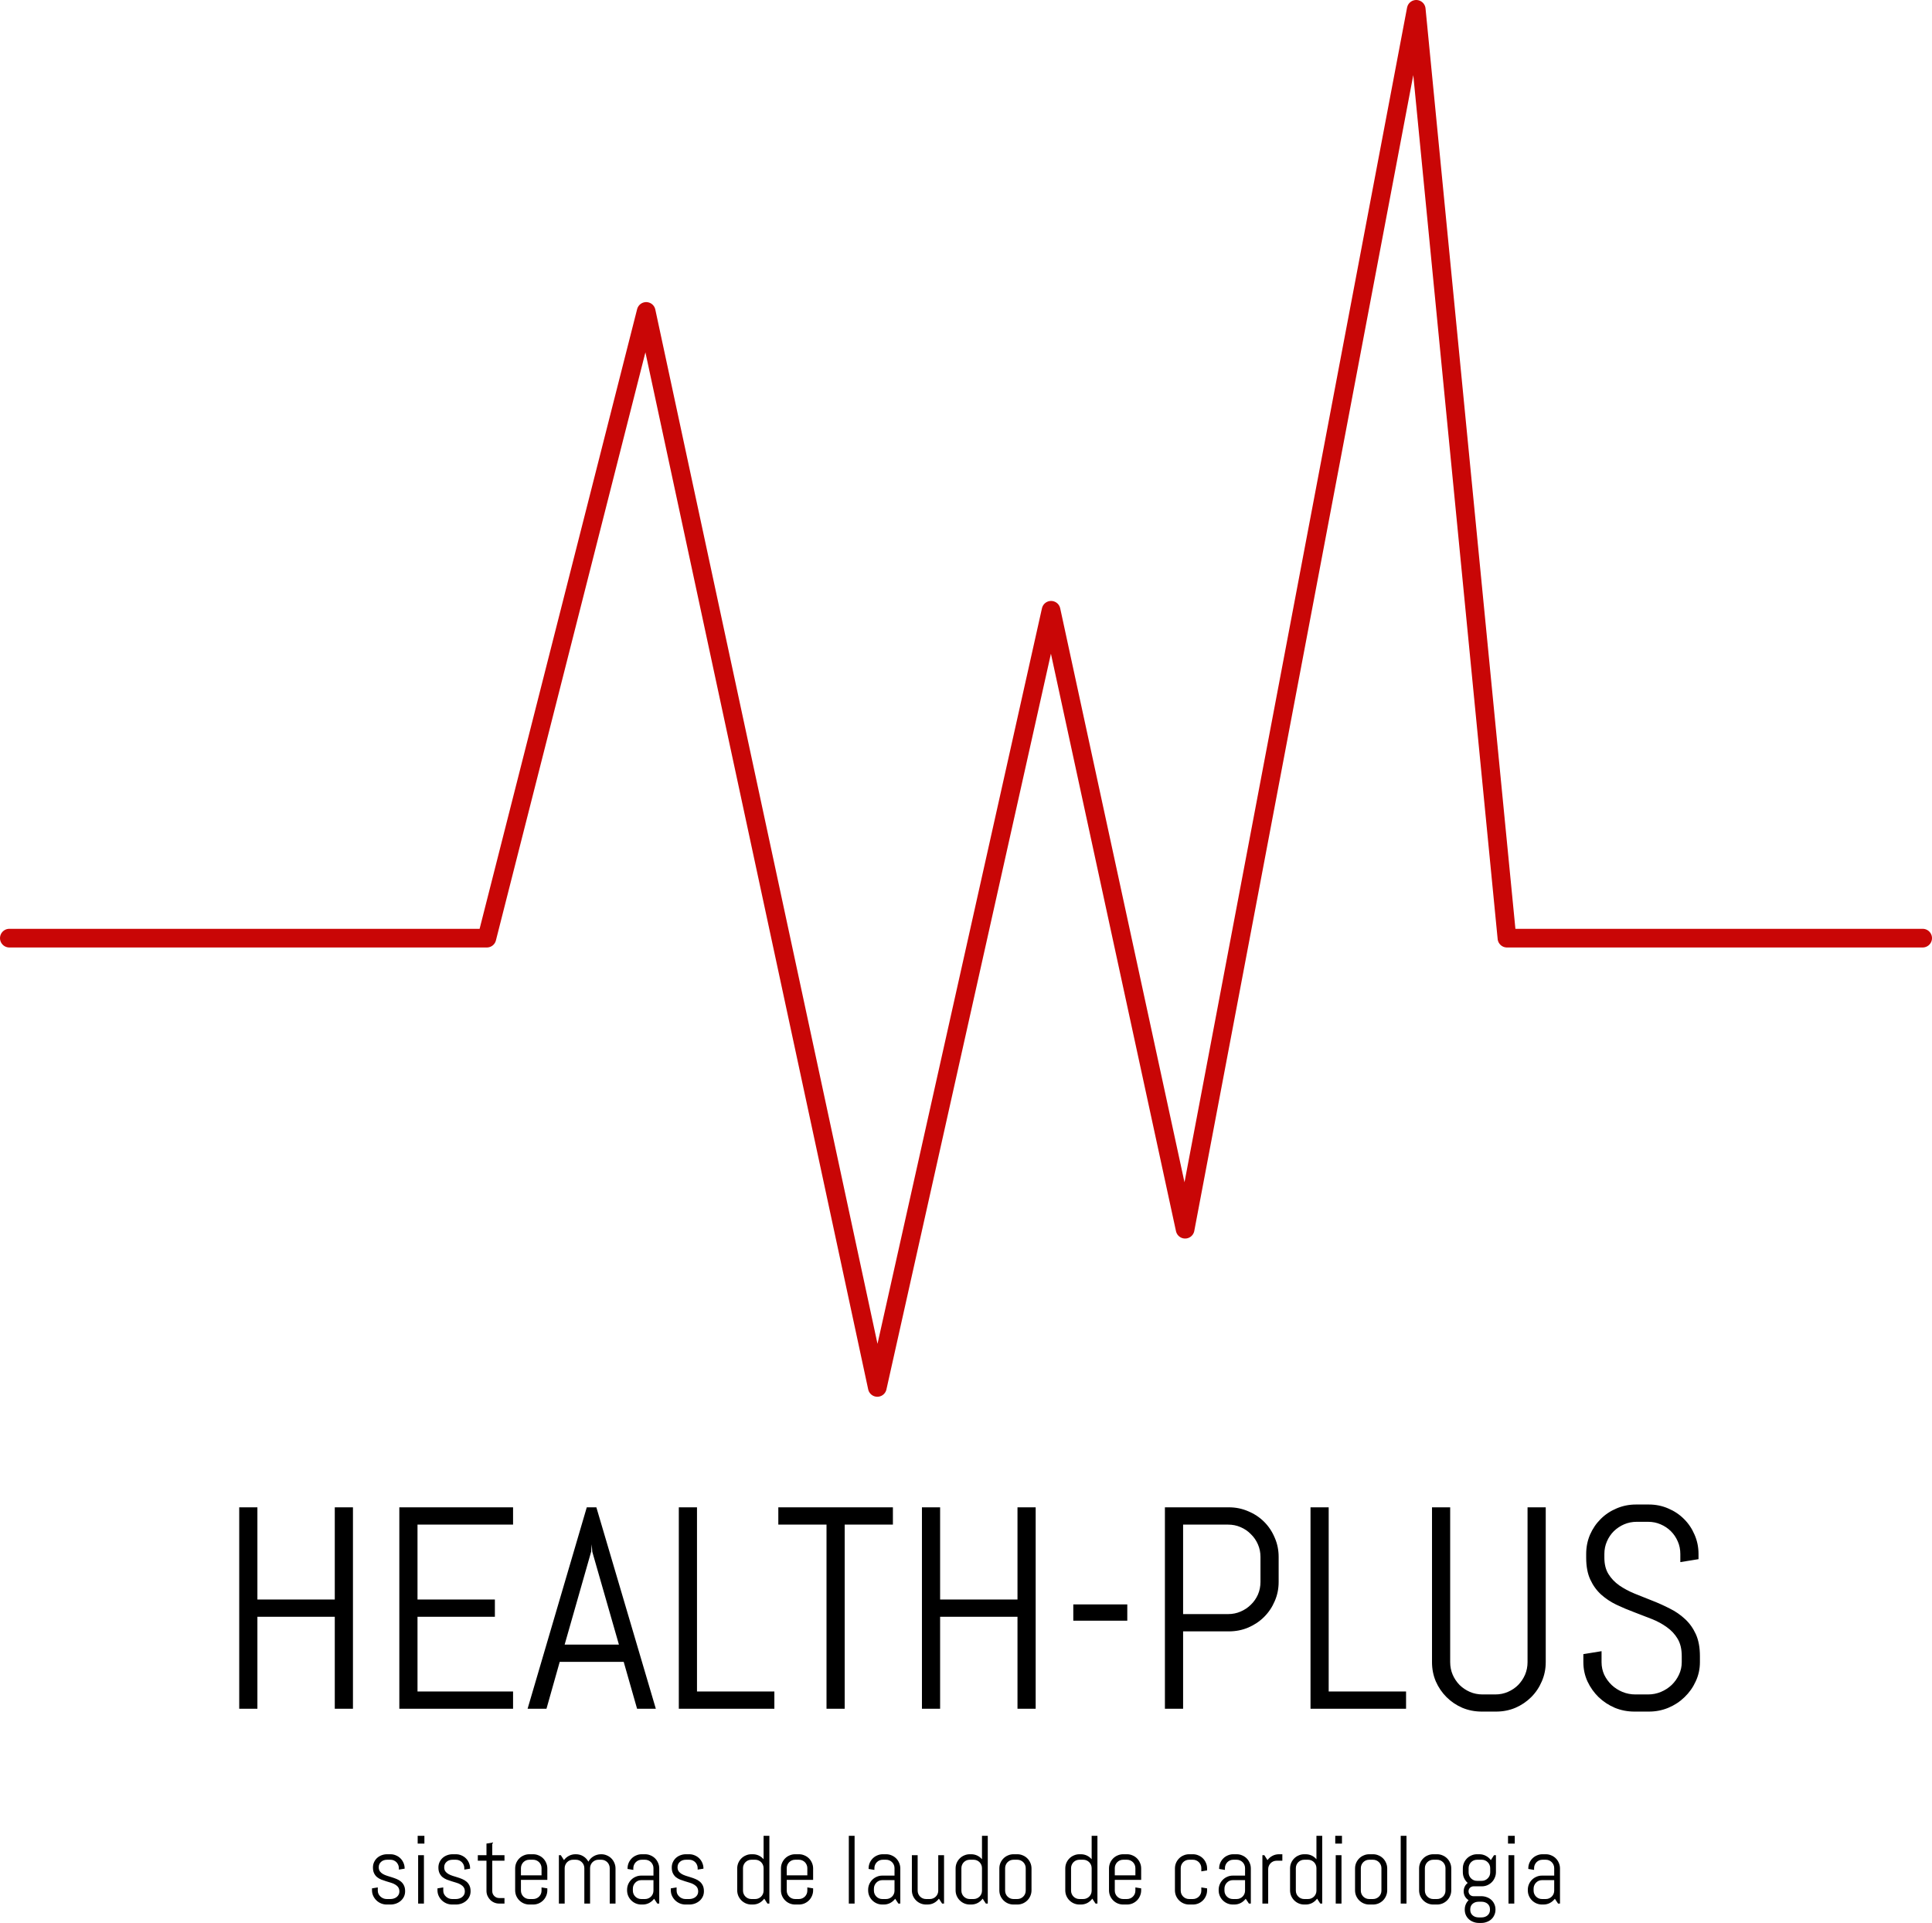 <svg width="207" height="206" viewBox="0 0 207 206" fill="none" xmlns="http://www.w3.org/2000/svg">
<path d="M1 100.501H52.164L69.233 33.364L93.998 148.631L112.615 65.378L126.976 131.682L151.74 1L161.458 100.501H206" stroke="#C90606" stroke-width="2" stroke-linecap="round" stroke-linejoin="round"/>
<path d="M35.869 183.057V173.2H27.579V183.057H25.631V161.476H27.579V171.349H35.869V161.476H37.817V183.057H35.869ZM42.785 183.057V161.476H54.971V163.328H44.733V171.349H53.023V173.2H44.733V181.206H54.971V183.057H42.785ZM66.825 178.03H59.97L58.55 183.057H56.527L62.869 161.476H63.896L70.268 183.057H68.26L66.825 178.03ZM60.498 176.18H66.312L63.458 166.232L63.398 165.435L63.337 166.232L60.498 176.18ZM72.73 183.057V161.476H74.678V181.206H82.968V183.057H72.73ZM90.503 163.328V183.057H88.555V163.328H83.391V161.476H95.668V163.328H90.503ZM109.017 183.057V173.2H100.727V183.057H98.779V161.476H100.727V171.349H109.017V161.476H110.965V183.057H109.017ZM114.996 173.621V171.875H120.781V173.621H114.996ZM136.998 169.467C136.998 170.2 136.858 170.887 136.576 171.529C136.304 172.171 135.926 172.733 135.443 173.215C134.96 173.697 134.391 174.078 133.737 174.358C133.092 174.63 132.403 174.765 131.668 174.765H126.761V183.057H124.812V161.476H131.668C132.403 161.476 133.092 161.617 133.737 161.898C134.391 162.169 134.96 162.545 135.443 163.027C135.926 163.509 136.304 164.075 136.576 164.727C136.858 165.369 136.998 166.056 136.998 166.789V169.467ZM135.051 166.789C135.051 166.307 134.96 165.861 134.779 165.449C134.597 165.028 134.346 164.662 134.023 164.351C133.712 164.029 133.344 163.779 132.921 163.599C132.509 163.418 132.06 163.328 131.577 163.328H126.761V172.914H131.577C132.06 172.914 132.509 172.824 132.921 172.643C133.344 172.463 133.712 172.216 134.023 171.906C134.346 171.595 134.597 171.233 134.779 170.822C134.96 170.401 135.051 169.949 135.051 169.467V166.789ZM140.412 183.057V161.476H142.359V181.206H150.649V183.057H140.412ZM165.615 178.061C165.615 178.794 165.473 179.481 165.192 180.123C164.92 180.765 164.542 181.326 164.059 181.808C163.575 182.29 163.013 182.671 162.368 182.951C161.724 183.223 161.034 183.358 160.299 183.358H158.759C158.024 183.358 157.329 183.223 156.675 182.951C156.03 182.671 155.467 182.29 154.984 181.808C154.501 181.326 154.118 180.765 153.836 180.123C153.565 179.481 153.429 178.794 153.429 178.061V161.476H155.376V178.061C155.376 178.542 155.467 178.994 155.648 179.415C155.829 179.826 156.076 180.193 156.388 180.513C156.71 180.825 157.078 181.07 157.49 181.251C157.913 181.432 158.366 181.522 158.85 181.522H160.209C160.692 181.522 161.139 181.432 161.553 181.251C161.976 181.07 162.343 180.825 162.655 180.513C162.967 180.193 163.214 179.826 163.395 179.415C163.575 178.994 163.666 178.542 163.666 178.061V161.476H165.615V178.061ZM182.134 178.061C182.134 178.794 181.984 179.481 181.682 180.123C181.39 180.765 180.992 181.326 180.489 181.808C179.995 182.29 179.417 182.671 178.752 182.951C178.097 183.223 177.404 183.358 176.669 183.358H175.113C174.378 183.358 173.678 183.223 173.014 182.951C172.36 182.671 171.78 182.29 171.277 181.808C170.784 181.326 170.386 180.765 170.084 180.123C169.793 179.481 169.646 178.794 169.646 178.061V177.203L171.595 176.887V178.061C171.595 178.542 171.691 178.994 171.881 179.415C172.082 179.826 172.349 180.193 172.681 180.513C173.014 180.825 173.397 181.07 173.83 181.251C174.272 181.432 174.736 181.522 175.218 181.522H176.578C177.061 181.522 177.519 181.432 177.952 181.251C178.385 181.07 178.767 180.825 179.099 180.513C179.431 180.193 179.693 179.826 179.885 179.415C180.086 178.994 180.187 178.542 180.187 178.061V177.414C180.187 176.671 180.041 176.055 179.749 175.563C179.457 175.071 179.07 174.654 178.586 174.313C178.103 173.962 177.554 173.666 176.94 173.426C176.336 173.185 175.712 172.944 175.068 172.703C174.423 172.463 173.795 172.197 173.18 171.906C172.576 171.614 172.033 171.254 171.549 170.822C171.066 170.381 170.678 169.844 170.386 169.211C170.095 168.58 169.948 167.802 169.948 166.879V166.472C169.948 165.741 170.084 165.054 170.357 164.412C170.638 163.769 171.02 163.207 171.504 162.726C171.987 162.244 172.551 161.868 173.196 161.597C173.849 161.316 174.544 161.175 175.279 161.175H176.669C177.404 161.175 178.093 161.316 178.738 161.597C179.382 161.868 179.945 162.244 180.428 162.726C180.912 163.207 181.289 163.769 181.561 164.412C181.843 165.054 181.984 165.741 181.984 166.472V167.029L180.035 167.346V166.472C180.035 165.992 179.945 165.545 179.764 165.134C179.583 164.713 179.337 164.346 179.024 164.035C178.712 163.724 178.345 163.478 177.922 163.298C177.509 163.117 177.061 163.027 176.578 163.027H175.37C174.886 163.027 174.434 163.117 174.011 163.298C173.598 163.478 173.231 163.724 172.908 164.035C172.596 164.346 172.349 164.713 172.168 165.134C171.987 165.545 171.897 165.992 171.897 166.472V166.879C171.897 167.572 172.042 168.153 172.335 168.625C172.627 169.096 173.014 169.503 173.498 169.844C173.98 170.175 174.524 170.466 175.128 170.716C175.742 170.958 176.372 171.209 177.016 171.47C177.66 171.72 178.284 172.001 178.888 172.312C179.503 172.613 180.051 172.989 180.534 173.441C181.017 173.882 181.404 174.424 181.697 175.066C181.989 175.708 182.134 176.49 182.134 177.414V178.061Z" fill="black"/>
<path d="M43.405 202.609C43.405 202.818 43.363 203.011 43.279 203.186C43.195 203.358 43.081 203.506 42.937 203.632C42.792 203.756 42.624 203.855 42.433 203.925C42.245 203.992 42.047 204.027 41.838 204.027H41.425C41.217 204.027 41.017 203.987 40.826 203.909C40.637 203.829 40.471 203.719 40.327 203.581C40.186 203.443 40.071 203.28 39.984 203.095C39.9 202.909 39.858 202.712 39.858 202.503V202.296L40.478 202.194V202.538C40.478 202.664 40.503 202.781 40.553 202.893C40.607 203.001 40.678 203.095 40.765 203.176C40.852 203.257 40.953 203.321 41.067 203.368C41.182 203.415 41.301 203.439 41.425 203.439H41.838C41.963 203.439 42.082 203.42 42.196 203.384C42.31 203.347 42.411 203.294 42.498 203.226C42.589 203.156 42.66 203.071 42.71 202.974C42.764 202.876 42.791 202.764 42.791 202.64C42.791 202.454 42.75 202.302 42.67 202.184C42.589 202.066 42.481 201.968 42.347 201.891C42.216 201.81 42.065 201.744 41.894 201.694C41.726 201.64 41.553 201.587 41.375 201.536C41.197 201.482 41.022 201.422 40.851 201.355C40.683 201.286 40.532 201.199 40.397 201.091C40.266 200.979 40.16 200.842 40.08 200.676C39.999 200.511 39.959 200.305 39.959 200.059C39.959 199.85 39.999 199.659 40.08 199.487C40.16 199.312 40.27 199.162 40.407 199.036C40.545 198.912 40.705 198.815 40.886 198.748C41.071 198.678 41.267 198.641 41.475 198.641H41.838C42.047 198.641 42.243 198.682 42.428 198.764C42.613 198.84 42.774 198.949 42.911 199.087C43.049 199.225 43.157 199.388 43.234 199.573C43.315 199.759 43.355 199.955 43.355 200.165V200.186L42.735 200.286V200.13C42.735 200.004 42.712 199.888 42.665 199.78C42.617 199.669 42.554 199.573 42.473 199.492C42.392 199.411 42.297 199.347 42.186 199.299C42.078 199.253 41.963 199.229 41.838 199.229H41.475C41.351 199.229 41.234 199.248 41.123 199.284C41.015 199.321 40.921 199.375 40.841 199.447C40.76 199.514 40.696 199.597 40.649 199.694C40.602 199.792 40.579 199.904 40.579 200.028C40.579 200.207 40.619 200.353 40.7 200.469C40.78 200.579 40.886 200.675 41.017 200.751C41.151 200.829 41.303 200.896 41.471 200.949C41.642 201 41.815 201.054 41.989 201.111C42.167 201.165 42.34 201.227 42.508 201.299C42.68 201.369 42.831 201.46 42.962 201.571C43.096 201.683 43.204 201.823 43.284 201.992C43.365 202.157 43.405 202.363 43.405 202.609ZM44.751 197.498V196.668H45.471V197.498H44.751ZM44.801 203.925V198.743H45.421V203.925H44.801ZM50.419 202.609C50.419 202.818 50.377 203.011 50.293 203.186C50.209 203.358 50.095 203.506 49.95 203.632C49.806 203.756 49.638 203.855 49.447 203.925C49.258 203.992 49.06 204.027 48.852 204.027H48.439C48.23 204.027 48.031 203.987 47.839 203.909C47.651 203.829 47.485 203.719 47.34 203.581C47.199 203.443 47.085 203.28 46.998 203.095C46.914 202.909 46.872 202.712 46.872 202.503V202.296L47.492 202.194V202.538C47.492 202.664 47.517 202.781 47.567 202.893C47.621 203.001 47.691 203.095 47.779 203.176C47.866 203.257 47.967 203.321 48.081 203.368C48.195 203.415 48.315 203.439 48.439 203.439H48.852C48.976 203.439 49.095 203.42 49.21 203.384C49.324 203.347 49.425 203.294 49.512 203.226C49.603 203.156 49.673 203.071 49.724 202.974C49.777 202.876 49.804 202.764 49.804 202.64C49.804 202.454 49.764 202.302 49.683 202.184C49.603 202.066 49.495 201.968 49.361 201.891C49.23 201.81 49.079 201.744 48.907 201.694C48.739 201.64 48.566 201.587 48.388 201.536C48.21 201.482 48.036 201.422 47.864 201.355C47.696 201.286 47.545 201.199 47.411 201.091C47.28 200.979 47.174 200.842 47.093 200.676C47.013 200.511 46.972 200.305 46.972 200.059C46.972 199.85 47.013 199.659 47.093 199.487C47.174 199.312 47.283 199.162 47.421 199.036C47.559 198.912 47.718 198.815 47.9 198.748C48.084 198.678 48.281 198.641 48.489 198.641H48.852C49.06 198.641 49.257 198.682 49.441 198.764C49.626 198.84 49.787 198.949 49.925 199.087C50.063 199.225 50.17 199.388 50.248 199.573C50.328 199.759 50.368 199.955 50.368 200.165V200.186L49.749 200.286V200.13C49.749 200.004 49.725 199.888 49.678 199.78C49.631 199.669 49.567 199.573 49.487 199.492C49.406 199.411 49.31 199.347 49.2 199.299C49.092 199.253 48.976 199.229 48.852 199.229H48.489C48.365 199.229 48.247 199.248 48.136 199.284C48.029 199.321 47.935 199.375 47.854 199.447C47.774 199.514 47.71 199.597 47.663 199.694C47.616 199.792 47.592 199.904 47.592 200.028C47.592 200.207 47.633 200.353 47.713 200.469C47.794 200.579 47.9 200.675 48.031 200.751C48.165 200.829 48.316 200.896 48.484 200.949C48.655 201 48.828 201.054 49.003 201.111C49.181 201.165 49.354 201.227 49.522 201.299C49.693 201.369 49.844 201.46 49.975 201.571C50.11 201.683 50.217 201.823 50.298 201.992C50.379 202.157 50.419 202.363 50.419 202.609ZM53.487 203.925C53.299 203.925 53.121 203.89 52.953 203.818C52.789 203.748 52.644 203.65 52.52 203.525C52.399 203.401 52.302 203.256 52.228 203.09C52.157 202.925 52.122 202.748 52.122 202.559V199.335H51.195V198.743H52.122V197.498L52.742 197.397V198.743H54.052V199.335H52.742V202.589C52.742 202.694 52.76 202.791 52.797 202.882C52.837 202.97 52.891 203.048 52.958 203.116C53.026 203.183 53.104 203.237 53.195 203.277C53.286 203.315 53.383 203.333 53.487 203.333H54.052V203.925H53.487ZM58.642 202.503C58.642 202.712 58.602 202.909 58.521 203.095C58.444 203.28 58.336 203.443 58.198 203.581C58.061 203.719 57.899 203.829 57.715 203.909C57.53 203.987 57.333 204.027 57.125 204.027H56.712C56.504 204.027 56.307 203.987 56.123 203.909C55.938 203.829 55.776 203.719 55.639 203.581C55.501 203.443 55.392 203.28 55.311 203.095C55.234 202.909 55.196 202.712 55.196 202.503V200.165C55.196 199.955 55.234 199.759 55.311 199.573C55.392 199.388 55.501 199.225 55.639 199.087C55.776 198.949 55.938 198.84 56.123 198.764C56.307 198.682 56.504 198.641 56.712 198.641H57.125C57.333 198.641 57.53 198.682 57.715 198.764C57.899 198.84 58.061 198.949 58.198 199.087C58.336 199.225 58.444 199.388 58.521 199.573C58.602 199.759 58.642 199.955 58.642 200.165V201.385H55.815V202.538C55.815 202.664 55.839 202.781 55.886 202.893C55.933 203.001 55.996 203.095 56.077 203.176C56.158 203.257 56.252 203.321 56.359 203.368C56.47 203.415 56.588 203.439 56.712 203.439H57.125C57.249 203.439 57.365 203.415 57.473 203.368C57.584 203.321 57.679 203.257 57.76 203.176C57.841 203.095 57.904 203.001 57.952 202.893C57.998 202.781 58.022 202.664 58.022 202.538V202.194L58.642 202.296V202.503ZM58.022 200.13C58.022 200.004 57.998 199.888 57.952 199.78C57.904 199.669 57.841 199.573 57.76 199.492C57.679 199.411 57.584 199.347 57.473 199.299C57.365 199.253 57.249 199.229 57.125 199.229H56.712C56.588 199.229 56.47 199.253 56.359 199.299C56.252 199.347 56.158 199.411 56.077 199.492C55.996 199.573 55.933 199.669 55.886 199.78C55.839 199.888 55.815 200.004 55.815 200.13V200.899H58.022V200.13ZM65.328 203.925V200.13C65.328 200.004 65.304 199.888 65.257 199.78C65.21 199.669 65.147 199.573 65.066 199.492C64.985 199.411 64.89 199.347 64.779 199.299C64.671 199.253 64.555 199.229 64.431 199.229H64.124C63.999 199.229 63.882 199.253 63.771 199.299C63.664 199.347 63.568 199.411 63.484 199.492C63.403 199.573 63.339 199.669 63.292 199.78C63.245 199.888 63.222 200.004 63.222 200.13V203.925H62.607V200.13C62.607 200.004 62.584 199.888 62.536 199.78C62.49 199.669 62.424 199.573 62.34 199.492C62.26 199.411 62.164 199.347 62.053 199.299C61.945 199.253 61.83 199.229 61.705 199.229H61.398C61.274 199.229 61.156 199.253 61.045 199.299C60.938 199.347 60.844 199.411 60.763 199.492C60.682 199.573 60.619 199.669 60.572 199.78C60.525 199.888 60.501 200.004 60.501 200.13V203.925H59.881V198.743H60.088L60.425 199.269C60.567 199.077 60.743 198.925 60.954 198.813C61.169 198.699 61.403 198.641 61.655 198.641H61.705C61.998 198.641 62.261 198.714 62.496 198.859C62.731 199.004 62.913 199.197 63.04 199.436C63.104 199.318 63.183 199.21 63.277 199.112C63.371 199.014 63.475 198.931 63.59 198.864C63.704 198.794 63.828 198.74 63.962 198.702C64.097 198.662 64.236 198.641 64.381 198.641H64.431C64.639 198.641 64.836 198.682 65.021 198.764C65.205 198.84 65.367 198.949 65.504 199.087C65.642 199.225 65.749 199.388 65.827 199.573C65.907 199.759 65.948 199.955 65.948 200.165V203.925H65.328ZM70.427 203.925L70.084 203.409C69.943 203.594 69.767 203.745 69.555 203.86C69.344 203.971 69.112 204.027 68.86 204.027H68.704C68.496 204.027 68.299 203.987 68.114 203.909C67.93 203.829 67.768 203.719 67.631 203.581C67.493 203.443 67.384 203.28 67.303 203.095C67.226 202.909 67.187 202.712 67.187 202.503V202.452C67.187 202.243 67.226 202.046 67.303 201.86C67.384 201.675 67.493 201.513 67.631 201.374C67.768 201.237 67.93 201.128 68.114 201.051C68.299 200.969 68.496 200.929 68.704 200.929H70.014V200.13C70.014 200.004 69.99 199.888 69.943 199.78C69.896 199.669 69.832 199.573 69.752 199.492C69.671 199.411 69.575 199.347 69.465 199.299C69.357 199.253 69.241 199.229 69.117 199.229H68.754C68.63 199.229 68.512 199.253 68.401 199.299C68.294 199.347 68.2 199.411 68.119 199.492C68.039 199.573 67.975 199.669 67.928 199.78C67.881 199.888 67.857 200.004 67.857 200.13V200.317L67.237 200.216V200.165C67.237 199.955 67.276 199.759 67.353 199.573C67.434 199.388 67.543 199.225 67.681 199.087C67.819 198.949 67.98 198.84 68.165 198.764C68.349 198.682 68.546 198.641 68.754 198.641H69.117C69.325 198.641 69.522 198.682 69.706 198.764C69.891 198.84 70.052 198.949 70.19 199.087C70.328 199.225 70.435 199.388 70.513 199.573C70.593 199.759 70.633 199.955 70.633 200.165V203.925H70.427ZM70.014 201.415H68.704C68.579 201.415 68.462 201.439 68.351 201.485C68.243 201.533 68.15 201.599 68.069 201.683C67.988 201.764 67.924 201.86 67.877 201.971C67.83 202.079 67.807 202.196 67.807 202.321V202.538C67.807 202.664 67.83 202.781 67.877 202.893C67.924 203.001 67.988 203.095 68.069 203.176C68.15 203.257 68.243 203.321 68.351 203.368C68.462 203.415 68.579 203.439 68.704 203.439H69.117C69.241 203.439 69.357 203.415 69.465 203.368C69.575 203.321 69.671 203.257 69.752 203.176C69.832 203.095 69.896 203.001 69.943 202.893C69.99 202.781 70.014 202.664 70.014 202.538V201.415ZM75.42 202.609C75.42 202.818 75.378 203.011 75.294 203.186C75.21 203.358 75.096 203.506 74.951 203.632C74.807 203.756 74.639 203.855 74.448 203.925C74.26 203.992 74.061 204.027 73.853 204.027H73.44C73.232 204.027 73.032 203.987 72.84 203.909C72.652 203.829 72.486 203.719 72.342 203.581C72.201 203.443 72.086 203.28 71.999 203.095C71.915 202.909 71.873 202.712 71.873 202.503V202.296L72.493 202.194V202.538C72.493 202.664 72.518 202.781 72.568 202.893C72.622 203.001 72.693 203.095 72.78 203.176C72.867 203.257 72.968 203.321 73.082 203.368C73.196 203.415 73.316 203.439 73.44 203.439H73.853C73.977 203.439 74.097 203.42 74.211 203.384C74.325 203.347 74.426 203.294 74.513 203.226C74.604 203.156 74.674 203.071 74.725 202.974C74.778 202.876 74.805 202.764 74.805 202.64C74.805 202.454 74.765 202.302 74.684 202.184C74.604 202.066 74.496 201.968 74.362 201.891C74.231 201.81 74.08 201.744 73.909 201.694C73.741 201.64 73.568 201.587 73.39 201.536C73.212 201.482 73.037 201.422 72.866 201.355C72.698 201.286 72.546 201.199 72.412 201.091C72.281 200.979 72.175 200.842 72.095 200.676C72.014 200.511 71.974 200.305 71.974 200.059C71.974 199.85 72.014 199.659 72.095 199.487C72.175 199.312 72.284 199.162 72.422 199.036C72.56 198.912 72.719 198.815 72.901 198.748C73.086 198.678 73.282 198.641 73.49 198.641H73.853C74.061 198.641 74.258 198.682 74.443 198.764C74.627 198.84 74.789 198.949 74.926 199.087C75.064 199.225 75.171 199.388 75.249 199.573C75.329 199.759 75.37 199.955 75.37 200.165V200.186L74.75 200.286V200.13C74.75 200.004 74.727 199.888 74.679 199.78C74.632 199.669 74.569 199.573 74.488 199.492C74.407 199.411 74.312 199.347 74.201 199.299C74.093 199.253 73.977 199.229 73.853 199.229H73.49C73.366 199.229 73.249 199.248 73.138 199.284C73.03 199.321 72.936 199.375 72.856 199.447C72.775 199.514 72.711 199.597 72.664 199.694C72.617 199.792 72.594 199.904 72.594 200.028C72.594 200.207 72.634 200.353 72.714 200.469C72.795 200.579 72.901 200.675 73.032 200.751C73.166 200.829 73.317 200.896 73.485 200.949C73.657 201 73.83 201.054 74.004 201.111C74.182 201.165 74.355 201.227 74.523 201.299C74.695 201.369 74.846 201.46 74.977 201.571C75.111 201.683 75.219 201.823 75.299 201.992C75.38 202.157 75.42 202.363 75.42 202.609ZM82.227 203.925L81.885 203.399C81.743 203.591 81.567 203.745 81.356 203.86C81.144 203.971 80.912 204.027 80.66 204.027H80.504C80.296 204.027 80.099 203.987 79.915 203.909C79.73 203.829 79.569 203.719 79.431 203.581C79.293 203.443 79.184 203.28 79.103 203.095C79.026 202.909 78.987 202.712 78.987 202.503V200.165C78.987 199.955 79.026 199.759 79.103 199.573C79.184 199.388 79.293 199.225 79.431 199.087C79.569 198.949 79.73 198.84 79.915 198.764C80.099 198.682 80.296 198.641 80.504 198.641H80.66C80.892 198.641 81.107 198.689 81.305 198.783C81.503 198.878 81.673 199.009 81.814 199.178V196.668H82.434V203.925H82.227ZM81.814 200.13C81.814 200.004 81.79 199.888 81.743 199.78C81.696 199.669 81.633 199.573 81.552 199.492C81.471 199.411 81.376 199.347 81.265 199.299C81.157 199.253 81.041 199.229 80.917 199.229H80.504C80.38 199.229 80.262 199.253 80.151 199.299C80.044 199.347 79.95 199.411 79.869 199.492C79.788 199.573 79.725 199.669 79.678 199.78C79.631 199.888 79.607 200.004 79.607 200.13V202.538C79.607 202.664 79.631 202.781 79.678 202.893C79.725 203.001 79.788 203.095 79.869 203.176C79.95 203.257 80.044 203.321 80.151 203.368C80.262 203.415 80.38 203.439 80.504 203.439H80.917C81.041 203.439 81.157 203.415 81.265 203.368C81.376 203.321 81.471 203.257 81.552 203.176C81.633 203.095 81.696 203.001 81.743 202.893C81.79 202.781 81.814 202.664 81.814 202.538V200.13ZM87.12 202.503C87.12 202.712 87.079 202.909 86.999 203.095C86.921 203.28 86.814 203.443 86.676 203.581C86.538 203.719 86.377 203.829 86.192 203.909C86.008 203.987 85.811 204.027 85.603 204.027H85.19C84.981 204.027 84.785 203.987 84.6 203.909C84.415 203.829 84.254 203.719 84.117 203.581C83.979 203.443 83.87 203.28 83.789 203.095C83.712 202.909 83.673 202.712 83.673 202.503V200.165C83.673 199.955 83.712 199.759 83.789 199.573C83.87 199.388 83.979 199.225 84.117 199.087C84.254 198.949 84.415 198.84 84.6 198.764C84.785 198.682 84.981 198.641 85.19 198.641H85.603C85.811 198.641 86.008 198.682 86.192 198.764C86.377 198.84 86.538 198.949 86.676 199.087C86.814 199.225 86.921 199.388 86.999 199.573C87.079 199.759 87.12 199.955 87.12 200.165V201.385H84.293V202.538C84.293 202.664 84.317 202.781 84.364 202.893C84.411 203.001 84.474 203.095 84.555 203.176C84.636 203.257 84.73 203.321 84.837 203.368C84.948 203.415 85.066 203.439 85.19 203.439H85.603C85.727 203.439 85.843 203.415 85.951 203.368C86.061 203.321 86.157 203.257 86.238 203.176C86.318 203.095 86.382 203.001 86.429 202.893C86.476 202.781 86.5 202.664 86.5 202.538V202.194L87.12 202.296V202.503ZM86.5 200.13C86.5 200.004 86.476 199.888 86.429 199.78C86.382 199.669 86.318 199.573 86.238 199.492C86.157 199.411 86.061 199.347 85.951 199.299C85.843 199.253 85.727 199.229 85.603 199.229H85.19C85.066 199.229 84.948 199.253 84.837 199.299C84.73 199.347 84.636 199.411 84.555 199.492C84.474 199.573 84.411 199.669 84.364 199.78C84.317 199.888 84.293 200.004 84.293 200.13V200.899H86.5V200.13ZM90.944 203.925V196.668H91.564V203.925H90.944ZM96.254 203.925L95.912 203.409C95.771 203.594 95.594 203.745 95.383 203.86C95.171 203.971 94.939 204.027 94.688 204.027H94.531C94.323 204.027 94.126 203.987 93.942 203.909C93.757 203.829 93.596 203.719 93.458 203.581C93.32 203.443 93.211 203.28 93.131 203.095C93.053 202.909 93.015 202.712 93.015 202.503V202.452C93.015 202.243 93.053 202.046 93.131 201.86C93.211 201.675 93.32 201.513 93.458 201.374C93.596 201.237 93.757 201.128 93.942 201.051C94.126 200.969 94.323 200.929 94.531 200.929H95.841V200.13C95.841 200.004 95.818 199.888 95.771 199.78C95.724 199.669 95.66 199.573 95.579 199.492C95.499 199.411 95.403 199.347 95.292 199.299C95.184 199.253 95.069 199.229 94.944 199.229H94.582C94.457 199.229 94.34 199.253 94.229 199.299C94.121 199.347 94.027 199.411 93.947 199.492C93.866 199.573 93.802 199.669 93.755 199.78C93.708 199.888 93.685 200.004 93.685 200.13V200.317L93.065 200.216V200.165C93.065 199.955 93.104 199.759 93.181 199.573C93.261 199.388 93.371 199.225 93.508 199.087C93.646 198.949 93.807 198.84 93.992 198.764C94.177 198.682 94.373 198.641 94.582 198.641H94.944C95.153 198.641 95.349 198.682 95.534 198.764C95.719 198.84 95.88 198.949 96.018 199.087C96.155 199.225 96.263 199.388 96.34 199.573C96.421 199.759 96.461 199.955 96.461 200.165V203.925H96.254ZM95.841 201.415H94.531C94.407 201.415 94.289 201.439 94.179 201.485C94.071 201.533 93.977 201.599 93.896 201.683C93.816 201.764 93.752 201.86 93.705 201.971C93.658 202.079 93.634 202.196 93.634 202.321V202.538C93.634 202.664 93.658 202.781 93.705 202.893C93.752 203.001 93.816 203.095 93.896 203.176C93.977 203.257 94.071 203.321 94.179 203.368C94.289 203.415 94.407 203.439 94.531 203.439H94.944C95.069 203.439 95.184 203.415 95.292 203.368C95.403 203.321 95.499 203.257 95.579 203.176C95.66 203.095 95.724 203.001 95.771 202.893C95.818 202.781 95.841 202.664 95.841 202.538V201.415ZM100.94 203.925L100.598 203.399C100.457 203.591 100.28 203.745 100.069 203.86C99.857 203.971 99.625 204.027 99.373 204.027H99.217C99.009 204.027 98.812 203.987 98.628 203.909C98.443 203.829 98.282 203.719 98.144 203.581C98.006 203.443 97.897 203.28 97.816 203.095C97.739 202.909 97.701 202.712 97.701 202.503V198.743H98.32V202.538C98.32 202.664 98.344 202.781 98.391 202.893C98.438 203.001 98.502 203.095 98.582 203.176C98.663 203.257 98.757 203.321 98.864 203.368C98.975 203.415 99.093 203.439 99.217 203.439H99.63C99.754 203.439 99.87 203.415 99.978 203.368C100.089 203.321 100.184 203.257 100.265 203.176C100.346 203.095 100.41 203.001 100.457 202.893C100.504 202.781 100.527 202.664 100.527 202.538V198.743H101.147V203.925H100.94ZM105.627 203.925L105.284 203.399C105.143 203.591 104.966 203.745 104.755 203.86C104.543 203.971 104.311 204.027 104.059 204.027H103.903C103.695 204.027 103.498 203.987 103.313 203.909C103.128 203.829 102.967 203.719 102.83 203.581C102.692 203.443 102.582 203.28 102.502 203.095C102.425 202.909 102.386 202.712 102.386 202.503V200.165C102.386 199.955 102.425 199.759 102.502 199.573C102.582 199.388 102.692 199.225 102.83 199.087C102.967 198.949 103.128 198.84 103.313 198.764C103.498 198.682 103.695 198.641 103.903 198.641H104.059C104.291 198.641 104.506 198.689 104.704 198.783C104.902 198.878 105.071 199.009 105.213 199.178V196.668H105.833V203.925H105.627ZM105.213 200.13C105.213 200.004 105.189 199.888 105.143 199.78C105.095 199.669 105.031 199.573 104.951 199.492C104.87 199.411 104.774 199.347 104.664 199.299C104.556 199.253 104.44 199.229 104.316 199.229H103.903C103.778 199.229 103.661 199.253 103.55 199.299C103.443 199.347 103.349 199.411 103.268 199.492C103.187 199.573 103.123 199.669 103.077 199.78C103.029 199.888 103.006 200.004 103.006 200.13V202.538C103.006 202.664 103.029 202.781 103.077 202.893C103.123 203.001 103.187 203.095 103.268 203.176C103.349 203.257 103.443 203.321 103.55 203.368C103.661 203.415 103.778 203.439 103.903 203.439H104.316C104.44 203.439 104.556 203.415 104.664 203.368C104.774 203.321 104.87 203.257 104.951 203.176C105.031 203.095 105.095 203.001 105.143 202.893C105.189 202.781 105.213 202.664 105.213 202.538V200.13ZM110.519 202.503C110.519 202.712 110.479 202.909 110.398 203.095C110.321 203.28 110.213 203.443 110.075 203.581C109.938 203.719 109.776 203.829 109.591 203.909C109.406 203.987 109.21 204.027 109.002 204.027H108.589C108.381 204.027 108.184 203.987 107.999 203.909C107.814 203.829 107.653 203.719 107.516 203.581C107.378 203.443 107.268 203.28 107.188 203.095C107.11 202.909 107.072 202.712 107.072 202.503V200.165C107.072 199.955 107.11 199.759 107.188 199.573C107.268 199.388 107.378 199.225 107.516 199.087C107.653 198.949 107.814 198.84 107.999 198.764C108.184 198.682 108.381 198.641 108.589 198.641H109.002C109.21 198.641 109.406 198.682 109.591 198.764C109.776 198.84 109.938 198.949 110.075 199.087C110.213 199.225 110.321 199.388 110.398 199.573C110.479 199.759 110.519 199.955 110.519 200.165V202.503ZM109.899 200.13C109.899 200.004 109.875 199.888 109.828 199.78C109.781 199.669 109.717 199.573 109.636 199.492C109.556 199.411 109.46 199.347 109.35 199.299C109.242 199.253 109.126 199.229 109.002 199.229H108.589C108.464 199.229 108.347 199.253 108.236 199.299C108.129 199.347 108.035 199.411 107.953 199.492C107.873 199.573 107.809 199.669 107.763 199.78C107.715 199.888 107.691 200.004 107.691 200.13V202.538C107.691 202.664 107.715 202.781 107.763 202.893C107.809 203.001 107.873 203.095 107.953 203.176C108.035 203.257 108.129 203.321 108.236 203.368C108.347 203.415 108.464 203.439 108.589 203.439H109.002C109.126 203.439 109.242 203.415 109.35 203.368C109.46 203.321 109.556 203.257 109.636 203.176C109.717 203.095 109.781 203.001 109.828 202.893C109.875 202.781 109.899 202.664 109.899 202.538V200.13ZM117.376 203.925L117.033 203.399C116.893 203.591 116.716 203.745 116.505 203.86C116.292 203.971 116.061 204.027 115.809 204.027H115.652C115.445 204.027 115.248 203.987 115.063 203.909C114.879 203.829 114.718 203.719 114.579 203.581C114.442 203.443 114.333 203.28 114.252 203.095C114.175 202.909 114.137 202.712 114.137 202.503V200.165C114.137 199.955 114.175 199.759 114.252 199.573C114.333 199.388 114.442 199.225 114.579 199.087C114.718 198.949 114.879 198.84 115.063 198.764C115.248 198.682 115.445 198.641 115.652 198.641H115.809C116.04 198.641 116.256 198.689 116.454 198.783C116.652 198.878 116.822 199.009 116.963 199.178V196.668H117.582V203.925H117.376ZM116.963 200.13C116.963 200.004 116.939 199.888 116.893 199.78C116.845 199.669 116.781 199.573 116.701 199.492C116.62 199.411 116.524 199.347 116.414 199.299C116.306 199.253 116.19 199.229 116.066 199.229H115.652C115.529 199.229 115.411 199.253 115.301 199.299C115.192 199.347 115.098 199.411 115.018 199.492C114.937 199.573 114.873 199.669 114.827 199.78C114.779 199.888 114.756 200.004 114.756 200.13V202.538C114.756 202.664 114.779 202.781 114.827 202.893C114.873 203.001 114.937 203.095 115.018 203.176C115.098 203.257 115.192 203.321 115.301 203.368C115.411 203.415 115.529 203.439 115.652 203.439H116.066C116.19 203.439 116.306 203.415 116.414 203.368C116.524 203.321 116.62 203.257 116.701 203.176C116.781 203.095 116.845 203.001 116.893 202.893C116.939 202.781 116.963 202.664 116.963 202.538V200.13ZM122.268 202.503C122.268 202.712 122.228 202.909 122.147 203.095C122.07 203.28 121.962 203.443 121.825 203.581C121.687 203.719 121.526 203.829 121.341 203.909C121.157 203.987 120.96 204.027 120.752 204.027H120.338C120.131 204.027 119.934 203.987 119.749 203.909C119.564 203.829 119.403 203.719 119.265 203.581C119.128 203.443 119.018 203.28 118.938 203.095C118.861 202.909 118.822 202.712 118.822 202.503V200.165C118.822 199.955 118.861 199.759 118.938 199.573C119.018 199.388 119.128 199.225 119.265 199.087C119.403 198.949 119.564 198.84 119.749 198.764C119.934 198.682 120.131 198.641 120.338 198.641H120.752C120.96 198.641 121.157 198.682 121.341 198.764C121.526 198.84 121.687 198.949 121.825 199.087C121.962 199.225 122.07 199.388 122.147 199.573C122.228 199.759 122.268 199.955 122.268 200.165V201.385H119.442V202.538C119.442 202.664 119.465 202.781 119.513 202.893C119.559 203.001 119.623 203.095 119.704 203.176C119.784 203.257 119.878 203.321 119.986 203.368C120.097 203.415 120.214 203.439 120.338 203.439H120.752C120.876 203.439 120.991 203.415 121.1 203.368C121.21 203.321 121.306 203.257 121.387 203.176C121.467 203.095 121.531 203.001 121.579 202.893C121.625 202.781 121.649 202.664 121.649 202.538V202.194L122.268 202.296V202.503ZM121.649 200.13C121.649 200.004 121.625 199.888 121.579 199.78C121.531 199.669 121.467 199.573 121.387 199.492C121.306 199.411 121.21 199.347 121.1 199.299C120.991 199.253 120.876 199.229 120.752 199.229H120.338C120.214 199.229 120.097 199.253 119.986 199.299C119.878 199.347 119.784 199.411 119.704 199.492C119.623 199.573 119.559 199.669 119.513 199.78C119.465 199.888 119.442 200.004 119.442 200.13V200.899H121.649V200.13ZM129.332 202.503C129.332 202.712 129.292 202.909 129.211 203.095C129.134 203.28 129.027 203.443 128.888 203.581C128.751 203.719 128.59 203.829 128.406 203.909C128.221 203.987 128.024 204.027 127.815 204.027H127.403C127.194 204.027 126.998 203.987 126.813 203.909C126.629 203.829 126.467 203.719 126.329 203.581C126.192 203.443 126.083 203.28 126.002 203.095C125.925 202.909 125.886 202.712 125.886 202.503V200.165C125.886 199.955 125.925 199.759 126.002 199.573C126.083 199.388 126.192 199.225 126.329 199.087C126.467 198.949 126.629 198.84 126.813 198.764C126.998 198.682 127.194 198.641 127.403 198.641H127.815C128.024 198.641 128.221 198.682 128.406 198.764C128.59 198.84 128.751 198.949 128.888 199.087C129.027 199.225 129.134 199.388 129.211 199.573C129.292 199.759 129.332 199.955 129.332 200.165V200.372L128.713 200.474V200.13C128.713 200.004 128.689 199.888 128.642 199.78C128.595 199.669 128.531 199.573 128.451 199.492C128.37 199.411 128.275 199.347 128.163 199.299C128.056 199.253 127.94 199.229 127.815 199.229H127.403C127.279 199.229 127.161 199.253 127.05 199.299C126.942 199.347 126.848 199.411 126.768 199.492C126.687 199.573 126.623 199.669 126.576 199.78C126.53 199.888 126.506 200.004 126.506 200.13V202.538C126.506 202.664 126.53 202.781 126.576 202.893C126.623 203.001 126.687 203.095 126.768 203.176C126.848 203.257 126.942 203.321 127.05 203.368C127.161 203.415 127.279 203.439 127.403 203.439H127.815C127.94 203.439 128.056 203.415 128.163 203.368C128.275 203.321 128.37 203.257 128.451 203.176C128.531 203.095 128.595 203.001 128.642 202.893C128.689 202.781 128.713 202.664 128.713 202.538V202.194L129.332 202.296V202.503ZM133.812 203.925L133.469 203.409C133.328 203.594 133.151 203.745 132.94 203.86C132.728 203.971 132.497 204.027 132.244 204.027H132.088C131.88 204.027 131.684 203.987 131.499 203.909C131.314 203.829 131.153 203.719 131.015 203.581C130.878 203.443 130.769 203.28 130.688 203.095C130.611 202.909 130.571 202.712 130.571 202.503V202.452C130.571 202.243 130.611 202.046 130.688 201.86C130.769 201.675 130.878 201.513 131.015 201.374C131.153 201.237 131.314 201.128 131.499 201.051C131.684 200.969 131.88 200.929 132.088 200.929H133.399V200.13C133.399 200.004 133.375 199.888 133.328 199.78C133.281 199.669 133.217 199.573 133.137 199.492C133.056 199.411 132.96 199.347 132.849 199.299C132.742 199.253 132.626 199.229 132.501 199.229H132.139C132.014 199.229 131.897 199.253 131.786 199.299C131.679 199.347 131.585 199.411 131.504 199.492C131.424 199.573 131.36 199.669 131.312 199.78C131.266 199.888 131.242 200.004 131.242 200.13V200.317L130.622 200.216V200.165C130.622 199.955 130.661 199.759 130.738 199.573C130.819 199.388 130.928 199.225 131.066 199.087C131.203 198.949 131.365 198.84 131.55 198.764C131.734 198.682 131.931 198.641 132.139 198.641H132.501C132.71 198.641 132.907 198.682 133.091 198.764C133.276 198.84 133.437 198.949 133.575 199.087C133.713 199.225 133.82 199.388 133.897 199.573C133.978 199.759 134.018 199.955 134.018 200.165V203.925H133.812ZM133.399 201.415H132.088C131.965 201.415 131.847 201.439 131.735 201.485C131.628 201.533 131.534 201.599 131.454 201.683C131.373 201.764 131.309 201.86 131.262 201.971C131.215 202.079 131.192 202.196 131.192 202.321V202.538C131.192 202.664 131.215 202.781 131.262 202.893C131.309 203.001 131.373 203.095 131.454 203.176C131.534 203.257 131.628 203.321 131.735 203.368C131.847 203.415 131.965 203.439 132.088 203.439H132.501C132.626 203.439 132.742 203.415 132.849 203.368C132.96 203.321 133.056 203.257 133.137 203.176C133.217 203.095 133.281 203.001 133.328 202.893C133.375 202.781 133.399 202.664 133.399 202.538V201.415ZM136.774 199.335C136.65 199.335 136.533 199.359 136.421 199.406C136.314 199.453 136.22 199.517 136.14 199.598C136.059 199.679 135.995 199.775 135.948 199.887C135.901 199.995 135.877 200.111 135.877 200.235V203.925H135.257V198.743H135.465L135.802 199.269C135.942 199.077 136.119 198.925 136.33 198.813C136.546 198.699 136.779 198.641 137.031 198.641H137.394V199.335H136.774ZM141.46 203.925L141.117 203.399C140.976 203.591 140.8 203.745 140.588 203.86C140.377 203.971 140.145 204.027 139.894 204.027H139.737C139.528 204.027 139.332 203.987 139.148 203.909C138.963 203.829 138.802 203.719 138.664 203.581C138.526 203.443 138.417 203.28 138.336 203.095C138.259 202.909 138.22 202.712 138.22 202.503V200.165C138.22 199.955 138.259 199.759 138.336 199.573C138.417 199.388 138.526 199.225 138.664 199.087C138.802 198.949 138.963 198.84 139.148 198.764C139.332 198.682 139.528 198.641 139.737 198.641H139.894C140.125 198.641 140.339 198.689 140.539 198.783C140.737 198.878 140.906 199.009 141.047 199.178V196.668H141.666V203.925H141.46ZM141.047 200.13C141.047 200.004 141.024 199.888 140.976 199.78C140.93 199.669 140.866 199.573 140.785 199.492C140.705 199.411 140.609 199.347 140.497 199.299C140.39 199.253 140.274 199.229 140.151 199.229H139.737C139.613 199.229 139.495 199.253 139.384 199.299C139.277 199.347 139.183 199.411 139.102 199.492C139.022 199.573 138.958 199.669 138.91 199.78C138.864 199.888 138.84 200.004 138.84 200.13V202.538C138.84 202.664 138.864 202.781 138.91 202.893C138.958 203.001 139.022 203.095 139.102 203.176C139.183 203.257 139.277 203.321 139.384 203.368C139.495 203.415 139.613 203.439 139.737 203.439H140.151C140.274 203.439 140.39 203.415 140.497 203.368C140.609 203.321 140.705 203.257 140.785 203.176C140.866 203.095 140.93 203.001 140.976 202.893C141.024 202.781 141.047 202.664 141.047 202.538V200.13ZM143.063 197.498V196.668H143.783V197.498H143.063ZM143.113 203.925V198.743H143.732V203.925H143.113ZM148.63 202.503C148.63 202.712 148.589 202.909 148.509 203.095C148.431 203.28 148.324 203.443 148.187 203.581C148.049 203.719 147.888 203.829 147.703 203.909C147.518 203.987 147.321 204.027 147.114 204.027H146.7C146.492 204.027 146.295 203.987 146.111 203.909C145.926 203.829 145.765 203.719 145.627 203.581C145.49 203.443 145.38 203.28 145.3 203.095C145.222 202.909 145.184 202.712 145.184 202.503V200.165C145.184 199.955 145.222 199.759 145.3 199.573C145.38 199.388 145.49 199.225 145.627 199.087C145.765 198.949 145.926 198.84 146.111 198.764C146.295 198.682 146.492 198.641 146.7 198.641H147.114C147.321 198.641 147.518 198.682 147.703 198.764C147.888 198.84 148.049 198.949 148.187 199.087C148.324 199.225 148.431 199.388 148.509 199.573C148.589 199.759 148.63 199.955 148.63 200.165V202.503ZM148.01 200.13C148.01 200.004 147.987 199.888 147.939 199.78C147.893 199.669 147.829 199.573 147.748 199.492C147.668 199.411 147.572 199.347 147.462 199.299C147.353 199.253 147.238 199.229 147.114 199.229H146.7C146.576 199.229 146.459 199.253 146.347 199.299C146.24 199.347 146.146 199.411 146.065 199.492C145.985 199.573 145.921 199.669 145.873 199.78C145.827 199.888 145.803 200.004 145.803 200.13V202.538C145.803 202.664 145.827 202.781 145.873 202.893C145.921 203.001 145.985 203.095 146.065 203.176C146.146 203.257 146.24 203.321 146.347 203.368C146.459 203.415 146.576 203.439 146.7 203.439H147.114C147.238 203.439 147.353 203.415 147.462 203.368C147.572 203.321 147.668 203.257 147.748 203.176C147.829 203.095 147.893 203.001 147.939 202.893C147.987 202.781 148.01 202.664 148.01 202.538V200.13ZM150.076 203.925V196.668H150.695V203.925H150.076ZM155.493 202.503C155.493 202.712 155.452 202.909 155.372 203.095C155.295 203.28 155.187 203.443 155.049 203.581C154.912 203.719 154.75 203.829 154.565 203.909C154.38 203.987 154.184 204.027 153.976 204.027H153.563C153.355 204.027 153.158 203.987 152.973 203.909C152.788 203.829 152.627 203.719 152.49 203.581C152.352 203.443 152.242 203.28 152.162 203.095C152.084 202.909 152.046 202.712 152.046 202.503V200.165C152.046 199.955 152.084 199.759 152.162 199.573C152.242 199.388 152.352 199.225 152.49 199.087C152.627 198.949 152.788 198.84 152.973 198.764C153.158 198.682 153.355 198.641 153.563 198.641H153.976C154.184 198.641 154.38 198.682 154.565 198.764C154.75 198.84 154.912 198.949 155.049 199.087C155.187 199.225 155.295 199.388 155.372 199.573C155.452 199.759 155.493 199.955 155.493 200.165V202.503ZM154.873 200.13C154.873 200.004 154.849 199.888 154.802 199.78C154.755 199.669 154.691 199.573 154.61 199.492C154.53 199.411 154.434 199.347 154.324 199.299C154.216 199.253 154.1 199.229 153.976 199.229H153.563C153.438 199.229 153.321 199.253 153.21 199.299C153.103 199.347 153.009 199.411 152.927 199.492C152.847 199.573 152.783 199.669 152.737 199.78C152.689 199.888 152.665 200.004 152.665 200.13V202.538C152.665 202.664 152.689 202.781 152.737 202.893C152.783 203.001 152.847 203.095 152.927 203.176C153.009 203.257 153.103 203.321 153.21 203.368C153.321 203.415 153.438 203.439 153.563 203.439H153.976C154.1 203.439 154.216 203.415 154.324 203.368C154.434 203.321 154.53 203.257 154.61 203.176C154.691 203.095 154.755 203.001 154.802 202.893C154.849 202.781 154.873 202.664 154.873 202.538V200.13ZM160.229 204.578C160.229 204.787 160.189 204.979 160.107 205.155C160.031 205.33 159.923 205.481 159.785 205.605C159.647 205.731 159.486 205.826 159.301 205.893C159.117 205.965 158.921 206 158.712 206H158.455C158.247 206 158.051 205.965 157.866 205.893C157.681 205.826 157.519 205.731 157.382 205.605C157.244 205.481 157.135 205.33 157.054 205.155C156.978 204.979 156.938 204.787 156.938 204.578V204.557C156.938 204.355 156.976 204.17 157.05 204.001C157.123 203.832 157.224 203.686 157.352 203.56C157.19 203.463 157.061 203.331 156.964 203.166C156.869 202.997 156.823 202.812 156.823 202.609C156.823 202.427 156.861 202.258 156.938 202.103C157.016 201.944 157.122 201.816 157.256 201.718C157.094 201.576 156.967 201.407 156.873 201.208C156.778 201.009 156.732 200.791 156.732 200.555V200.165C156.732 199.955 156.77 199.759 156.848 199.573C156.928 199.388 157.037 199.225 157.176 199.087C157.313 198.949 157.474 198.84 157.659 198.764C157.843 198.682 158.04 198.641 158.249 198.641H158.506C158.758 198.641 158.989 198.699 159.2 198.813C159.416 198.925 159.593 199.077 159.735 199.269L160.072 198.743H160.279V200.555C160.279 200.764 160.238 200.961 160.158 201.146C160.08 201.332 159.973 201.495 159.836 201.632C159.698 201.771 159.537 201.88 159.352 201.961C159.167 202.039 158.971 202.078 158.763 202.078H157.866C157.795 202.078 157.728 202.093 157.664 202.124C157.6 202.151 157.543 202.188 157.493 202.235C157.446 202.282 157.409 202.339 157.382 202.407C157.355 202.471 157.342 202.538 157.342 202.609C157.342 202.68 157.355 202.748 157.382 202.812C157.409 202.876 157.446 202.933 157.493 202.984C157.543 203.031 157.6 203.068 157.664 203.095C157.728 203.122 157.795 203.135 157.866 203.135H158.712C158.921 203.135 159.117 203.171 159.301 203.242C159.486 203.309 159.647 203.406 159.785 203.53C159.923 203.656 160.031 203.805 160.107 203.981C160.189 204.156 160.229 204.349 160.229 204.557V204.578ZM159.665 200.13C159.665 200.004 159.641 199.888 159.593 199.78C159.547 199.669 159.481 199.573 159.397 199.492C159.317 199.411 159.221 199.347 159.111 199.299C159.002 199.253 158.887 199.229 158.763 199.229H158.249C158.124 199.229 158.006 199.253 157.896 199.299C157.789 199.347 157.695 199.411 157.613 199.492C157.533 199.573 157.469 199.669 157.422 199.78C157.375 199.888 157.352 200.004 157.352 200.13V200.59C157.352 200.715 157.375 200.833 157.422 200.944C157.469 201.052 157.533 201.146 157.613 201.227C157.695 201.309 157.789 201.372 157.896 201.42C158.006 201.468 158.124 201.49 158.249 201.49H158.763C158.887 201.49 159.002 201.468 159.111 201.42C159.221 201.372 159.317 201.309 159.397 201.227C159.481 201.146 159.547 201.052 159.593 200.944C159.641 200.833 159.665 200.715 159.665 200.59V200.13ZM159.639 204.527C159.639 204.403 159.616 204.29 159.569 204.188C159.521 204.091 159.458 204.008 159.377 203.941C159.296 203.873 159.2 203.82 159.09 203.783C158.983 203.746 158.867 203.728 158.742 203.728H158.425C158.3 203.728 158.183 203.746 158.072 203.783C157.965 203.82 157.87 203.873 157.79 203.941C157.709 204.008 157.645 204.091 157.599 204.188C157.551 204.29 157.528 204.403 157.528 204.527V204.608C157.528 204.733 157.551 204.844 157.599 204.942C157.645 205.04 157.709 205.123 157.79 205.191C157.87 205.261 157.965 205.315 158.072 205.352C158.183 205.39 158.3 205.408 158.425 205.408H158.742C158.867 205.408 158.983 205.39 159.09 205.352C159.2 205.315 159.296 205.261 159.377 205.191C159.458 205.123 159.521 205.04 159.569 204.942C159.616 204.844 159.639 204.733 159.639 204.608V204.527ZM161.574 197.498V196.668H162.295V197.498H161.574ZM161.624 203.925V198.743H162.244V203.925H161.624ZM166.935 203.925L166.593 203.409C166.451 203.594 166.275 203.745 166.063 203.86C165.852 203.971 165.62 204.027 165.368 204.027H165.212C165.004 204.027 164.807 203.987 164.622 203.909C164.437 203.829 164.276 203.719 164.139 203.581C164.001 203.443 163.891 203.28 163.811 203.095C163.733 202.909 163.695 202.712 163.695 202.503V202.452C163.695 202.243 163.733 202.046 163.811 201.86C163.891 201.675 164.001 201.513 164.139 201.374C164.276 201.237 164.437 201.128 164.622 201.051C164.807 200.969 165.004 200.929 165.212 200.929H166.522V200.13C166.522 200.004 166.498 199.888 166.451 199.78C166.404 199.669 166.34 199.573 166.259 199.492C166.179 199.411 166.083 199.347 165.973 199.299C165.865 199.253 165.75 199.229 165.625 199.229H165.263C165.138 199.229 165.02 199.253 164.91 199.299C164.802 199.347 164.707 199.411 164.627 199.492C164.547 199.573 164.483 199.669 164.436 199.78C164.389 199.888 164.365 200.004 164.365 200.13V200.317L163.746 200.216V200.165C163.746 199.955 163.784 199.759 163.861 199.573C163.942 199.388 164.051 199.225 164.188 199.087C164.327 198.949 164.488 198.84 164.672 198.764C164.857 198.682 165.054 198.641 165.263 198.641H165.625C165.833 198.641 166.029 198.682 166.214 198.764C166.399 198.84 166.561 198.949 166.698 199.087C166.836 199.225 166.944 199.388 167.021 199.573C167.101 199.759 167.142 199.955 167.142 200.165V203.925H166.935ZM166.522 201.415H165.212C165.087 201.415 164.97 201.439 164.859 201.485C164.752 201.533 164.658 201.599 164.576 201.683C164.496 201.764 164.432 201.86 164.386 201.971C164.338 202.079 164.315 202.196 164.315 202.321V202.538C164.315 202.664 164.338 202.781 164.386 202.893C164.432 203.001 164.496 203.095 164.576 203.176C164.658 203.257 164.752 203.321 164.859 203.368C164.97 203.415 165.087 203.439 165.212 203.439H165.625C165.75 203.439 165.865 203.415 165.973 203.368C166.083 203.321 166.179 203.257 166.259 203.176C166.34 203.095 166.404 203.001 166.451 202.893C166.498 202.781 166.522 202.664 166.522 202.538V201.415Z" fill="black"/>
</svg>
